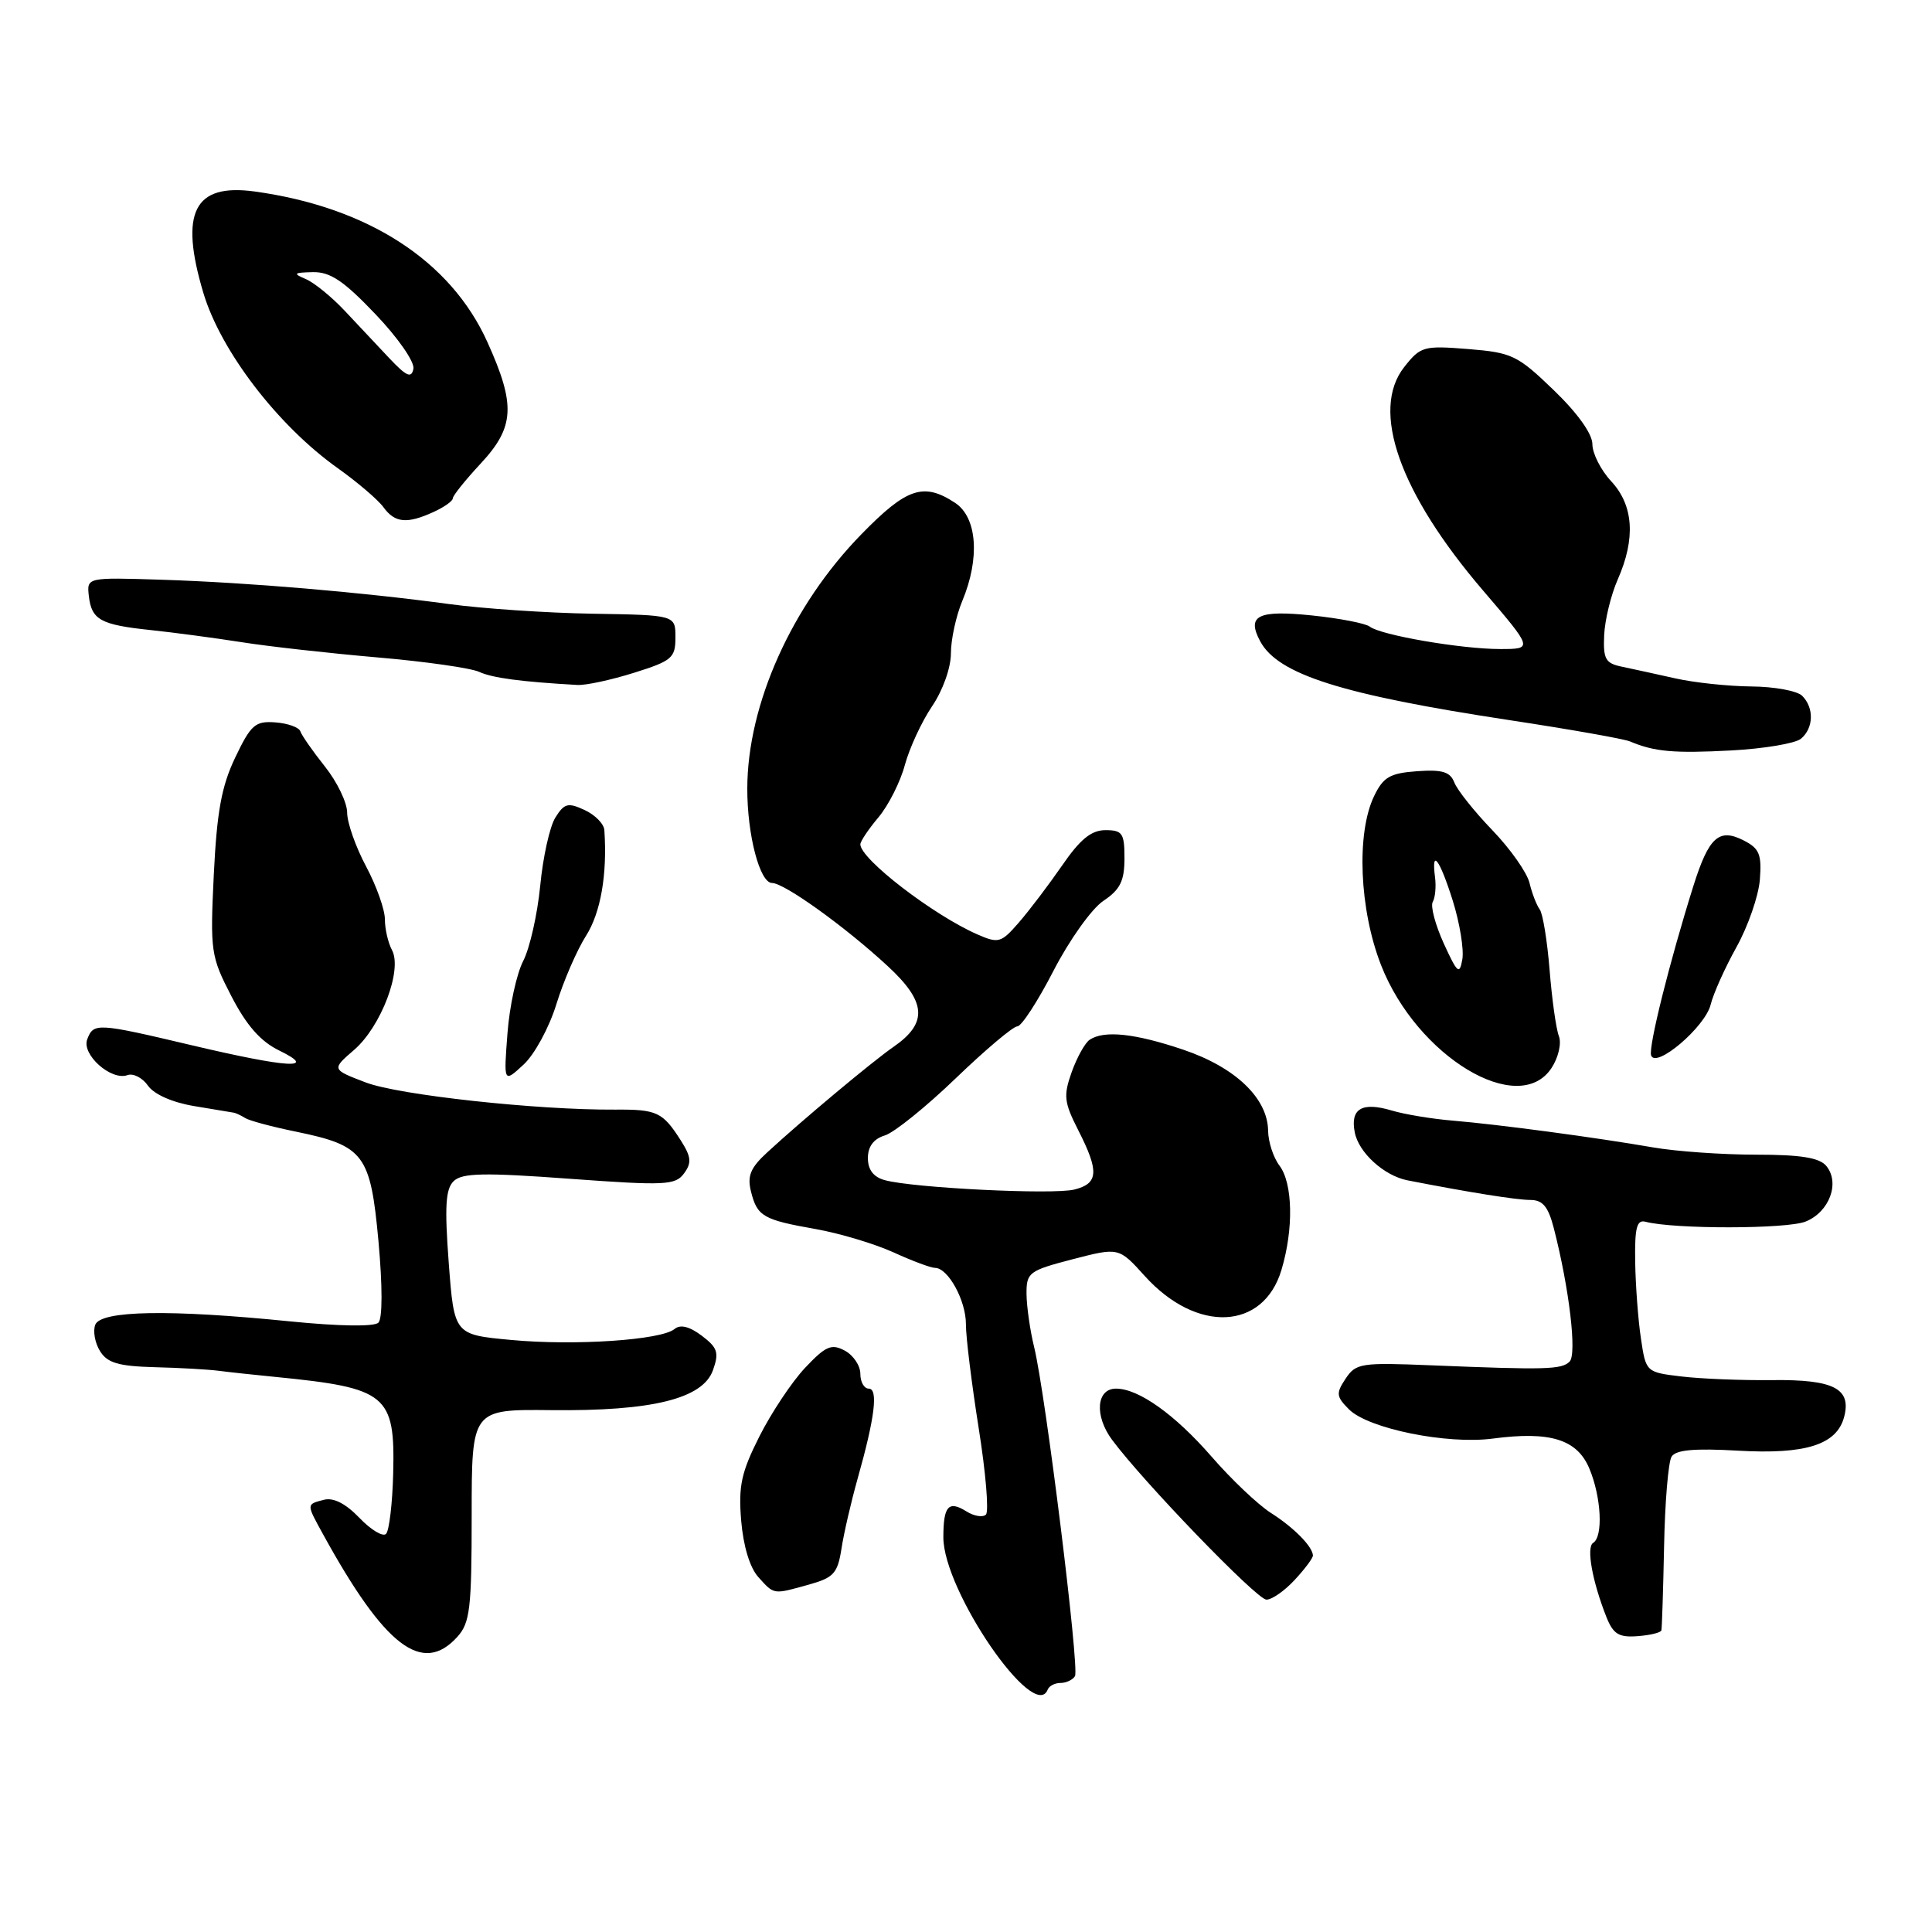 <?xml version="1.0" encoding="UTF-8" standalone="no"?>
<!DOCTYPE svg PUBLIC "-//W3C//DTD SVG 1.1//EN" "http://www.w3.org/Graphics/SVG/1.1/DTD/svg11.dtd" >
<svg xmlns="http://www.w3.org/2000/svg" xmlns:xlink="http://www.w3.org/1999/xlink" version="1.1" viewBox="0 0 256 256">
 <g >
 <path fill="currentColor"
d=" M 140.52 223.00 C 141.27 223.00 142.13 222.60 142.44 222.10 C 143.06 221.09 138.54 184.65 137.03 178.50 C 136.49 176.30 136.04 173.14 136.02 171.48 C 136.00 168.61 136.32 168.37 142.12 166.86 C 148.25 165.27 148.25 165.27 151.69 169.08 C 158.56 176.68 167.40 176.29 169.80 168.27 C 171.43 162.84 171.31 156.79 169.53 154.44 C 168.72 153.37 168.05 151.30 168.03 149.83 C 167.98 145.52 163.69 141.42 156.79 139.09 C 150.40 136.93 146.31 136.49 144.39 137.77 C 143.78 138.17 142.71 140.09 142.01 142.04 C 140.89 145.19 140.99 146.05 142.87 149.75 C 145.66 155.22 145.56 156.82 142.36 157.62 C 139.55 158.33 121.02 157.41 117.25 156.38 C 115.74 155.97 115.00 155.00 115.00 153.45 C 115.00 151.92 115.76 150.90 117.25 150.45 C 118.49 150.07 122.71 146.66 126.64 142.88 C 130.57 139.10 134.24 136.00 134.80 136.00 C 135.35 136.00 137.51 132.68 139.60 128.62 C 141.70 124.55 144.65 120.41 146.20 119.37 C 148.43 117.88 148.99 116.74 149.00 113.75 C 149.00 110.41 148.73 110.00 146.48 110.00 C 144.60 110.00 143.13 111.20 140.73 114.69 C 138.95 117.26 136.38 120.66 135.00 122.24 C 132.66 124.94 132.31 125.04 129.50 123.81 C 123.66 121.25 114.00 113.82 114.00 111.88 C 114.00 111.48 115.08 109.87 116.40 108.30 C 117.72 106.73 119.30 103.61 119.90 101.36 C 120.51 99.11 122.13 95.62 123.50 93.59 C 124.93 91.49 126.00 88.48 126.00 86.58 C 126.00 84.74 126.68 81.63 127.50 79.65 C 129.88 73.96 129.48 68.54 126.54 66.62 C 122.38 63.89 120.14 64.64 114.15 70.78 C 104.92 80.22 99.03 93.35 99.02 104.50 C 99.01 110.65 100.68 117.00 102.30 117.00 C 103.91 117.00 111.93 122.75 117.59 127.98 C 122.77 132.75 122.98 135.54 118.40 138.71 C 115.65 140.61 106.39 148.34 101.68 152.68 C 99.44 154.73 98.99 155.82 99.51 157.88 C 100.33 161.18 101.12 161.63 108.10 162.86 C 111.25 163.42 115.86 164.80 118.36 165.93 C 120.85 167.07 123.34 168.00 123.89 168.00 C 125.63 168.00 128.00 172.33 127.99 175.47 C 127.98 177.14 128.75 183.33 129.68 189.23 C 130.62 195.13 131.05 200.28 130.64 200.69 C 130.24 201.09 129.08 200.91 128.06 200.27 C 125.68 198.78 125.00 199.55 125.00 203.71 C 125.00 210.79 137.09 228.40 138.83 223.87 C 139.02 223.39 139.78 223.00 140.52 223.00 Z  M 60.60 216.89 C 62.28 215.03 62.50 213.15 62.50 200.76 C 62.50 186.74 62.50 186.74 73.00 186.85 C 86.42 187.00 93.12 185.34 94.47 181.56 C 95.30 179.23 95.09 178.58 92.99 176.99 C 91.36 175.76 90.15 175.46 89.38 176.10 C 87.61 177.57 76.14 178.34 67.73 177.55 C 60.18 176.85 60.18 176.85 59.46 167.33 C 58.90 159.85 59.04 157.54 60.12 156.50 C 61.24 155.42 64.15 155.36 75.44 156.19 C 88.17 157.12 89.49 157.05 90.64 155.48 C 91.67 154.08 91.59 153.29 90.22 151.13 C 87.81 147.35 87.06 146.99 81.50 147.03 C 71.19 147.10 52.82 145.10 48.46 143.43 C 43.93 141.70 43.93 141.70 46.94 139.10 C 50.50 136.01 53.35 128.51 51.94 125.89 C 51.42 124.92 51.00 123.09 51.00 121.81 C 51.00 120.53 49.88 117.37 48.50 114.79 C 47.12 112.20 46.00 109.01 46.00 107.68 C 46.00 106.36 44.68 103.61 43.06 101.58 C 41.45 99.55 39.98 97.45 39.80 96.91 C 39.63 96.38 38.14 95.84 36.49 95.72 C 33.82 95.52 33.25 96.02 31.17 100.37 C 29.35 104.18 28.74 107.55 28.33 115.87 C 27.84 126.08 27.93 126.72 30.66 132.00 C 32.67 135.89 34.53 138.00 37.00 139.20 C 42.25 141.76 38.13 141.51 25.40 138.50 C 12.84 135.53 12.40 135.51 11.56 137.71 C 10.78 139.73 14.73 143.24 16.89 142.46 C 17.65 142.18 18.88 142.81 19.61 143.86 C 20.42 145.01 22.84 146.08 25.72 146.56 C 28.35 146.99 30.73 147.39 31.00 147.44 C 31.27 147.49 31.95 147.81 32.50 148.15 C 33.05 148.50 36.07 149.31 39.22 149.95 C 48.24 151.81 49.09 152.93 50.15 164.48 C 50.69 170.42 50.69 174.71 50.14 175.26 C 49.59 175.81 44.94 175.74 38.44 175.09 C 22.49 173.48 13.35 173.64 12.62 175.54 C 12.30 176.39 12.58 177.96 13.26 179.04 C 14.23 180.60 15.71 181.03 20.49 181.16 C 23.80 181.24 27.62 181.46 29.00 181.64 C 30.38 181.82 33.75 182.18 36.50 182.45 C 51.28 183.91 52.36 184.79 52.10 195.23 C 52.00 199.22 51.57 202.83 51.15 203.25 C 50.73 203.67 49.14 202.71 47.62 201.12 C 45.80 199.23 44.18 198.40 42.92 198.73 C 40.58 199.34 40.58 199.25 42.78 203.25 C 50.99 218.20 55.97 222.01 60.60 216.89 Z  M 220.14 216.04 C 220.22 215.74 220.38 210.72 220.50 204.89 C 220.61 199.05 221.06 193.71 221.49 193.02 C 222.05 192.11 224.50 191.89 230.29 192.22 C 239.28 192.74 243.39 191.43 244.36 187.74 C 245.34 183.99 242.98 182.78 234.86 182.87 C 230.81 182.92 225.38 182.70 222.80 182.39 C 218.11 181.83 218.09 181.81 217.43 177.35 C 217.06 174.89 216.72 170.32 216.67 167.19 C 216.60 162.67 216.88 161.58 218.04 161.89 C 221.82 162.88 236.78 162.87 239.26 161.86 C 242.41 160.59 243.84 156.72 241.99 154.49 C 241.08 153.40 238.61 153.00 232.69 153.00 C 228.25 153.00 222.12 152.57 219.06 152.04 C 211.45 150.72 198.54 148.99 192.50 148.49 C 189.75 148.26 186.10 147.66 184.38 147.14 C 180.47 145.98 178.90 146.91 179.51 150.03 C 180.02 152.72 183.39 155.79 186.50 156.40 C 194.52 157.97 200.94 159.00 202.77 159.00 C 204.42 159.00 205.15 159.88 205.89 162.75 C 207.93 170.68 208.97 179.43 207.98 180.42 C 206.92 181.48 204.84 181.53 189.62 180.91 C 180.36 180.53 179.66 180.63 178.30 182.68 C 177.01 184.62 177.05 185.05 178.75 186.75 C 181.31 189.31 191.74 191.42 197.80 190.62 C 205.42 189.61 208.99 190.72 210.61 194.62 C 212.18 198.38 212.45 203.61 211.10 204.44 C 210.17 205.01 210.98 209.52 212.86 214.27 C 213.76 216.53 214.51 216.99 216.98 216.80 C 218.64 216.68 220.06 216.33 220.14 216.04 Z  M 171.55 209.35 C 172.90 207.90 173.99 206.44 173.97 206.10 C 173.90 204.90 171.44 202.40 168.40 200.47 C 166.70 199.39 163.16 196.03 160.53 193.00 C 155.67 187.42 150.87 184.00 147.88 184.00 C 145.27 184.00 144.99 187.60 147.36 190.79 C 151.50 196.37 166.51 211.92 167.80 211.96 C 168.51 211.98 170.20 210.81 171.55 209.35 Z  M 107.21 209.96 C 110.47 209.05 110.99 208.47 111.50 205.21 C 111.81 203.17 112.77 199.03 113.62 196.00 C 115.92 187.87 116.40 184.00 115.11 184.00 C 114.50 184.00 114.00 183.12 114.00 182.04 C 114.00 180.95 113.07 179.57 111.93 178.96 C 110.17 178.02 109.41 178.35 106.68 181.24 C 104.93 183.10 102.21 187.19 100.63 190.32 C 98.22 195.10 97.83 196.90 98.21 201.49 C 98.49 204.86 99.36 207.74 100.49 208.98 C 102.61 211.33 102.40 211.30 107.21 209.96 Z  M 205.59 141.51 C 206.50 140.12 206.93 138.25 206.56 137.29 C 206.19 136.34 205.64 132.40 205.33 128.53 C 205.02 124.66 204.43 121.05 204.02 120.50 C 203.61 119.95 203.00 118.38 202.67 117.00 C 202.34 115.62 200.12 112.47 197.74 110.00 C 195.35 107.52 193.09 104.68 192.71 103.69 C 192.16 102.27 191.12 101.95 187.77 102.19 C 184.17 102.45 183.29 102.96 182.07 105.50 C 179.70 110.42 180.12 120.54 183.00 127.89 C 187.74 140.00 201.24 148.14 205.59 141.51 Z  M 73.72 133.07 C 74.66 130.01 76.43 125.92 77.65 124.00 C 79.60 120.93 80.48 115.86 80.08 110.00 C 80.03 109.17 78.85 107.97 77.46 107.33 C 75.26 106.31 74.77 106.44 73.59 108.33 C 72.84 109.52 71.94 113.60 71.58 117.38 C 71.21 121.16 70.20 125.64 69.33 127.33 C 68.45 129.03 67.51 133.35 67.24 136.95 C 66.74 143.50 66.74 143.50 69.37 141.07 C 70.83 139.73 72.77 136.15 73.72 133.07 Z  M 226.67 133.12 C 227.02 131.68 228.56 128.25 230.09 125.50 C 231.62 122.75 233.02 118.72 233.19 116.56 C 233.45 113.21 233.13 112.42 231.04 111.36 C 227.77 109.69 226.43 110.91 224.39 117.37 C 221.24 127.39 218.41 138.72 218.78 139.84 C 219.39 141.66 225.95 136.07 226.67 133.12 Z  M 238.63 97.89 C 240.32 96.49 240.40 93.80 238.80 92.20 C 238.14 91.54 235.10 90.98 232.05 90.96 C 229.00 90.93 224.47 90.45 222.00 89.89 C 219.53 89.34 216.35 88.64 214.95 88.35 C 212.73 87.90 212.42 87.35 212.56 84.17 C 212.65 82.15 213.46 78.83 214.36 76.78 C 216.75 71.36 216.46 66.97 213.50 63.78 C 212.12 62.30 211.00 60.08 211.00 58.86 C 211.00 57.49 209.03 54.73 205.87 51.69 C 201.08 47.07 200.35 46.72 194.54 46.25 C 188.64 45.78 188.23 45.89 186.07 48.63 C 181.56 54.35 185.43 65.32 196.55 78.29 C 203.15 86.00 203.15 86.00 198.76 86.00 C 193.62 86.00 182.94 84.16 181.50 83.03 C 180.95 82.60 177.51 81.93 173.85 81.55 C 166.66 80.81 165.16 81.56 166.98 84.97 C 169.34 89.37 177.76 92.04 200.00 95.42 C 207.97 96.63 215.18 97.90 216.00 98.25 C 219.22 99.61 221.79 99.84 229.38 99.44 C 233.72 99.21 237.88 98.51 238.63 97.89 Z  M 84.00 89.15 C 89.04 87.57 89.50 87.18 89.50 84.46 C 89.50 81.50 89.50 81.50 78.50 81.32 C 72.45 81.22 63.90 80.64 59.50 80.04 C 47.84 78.46 32.92 77.19 21.50 76.82 C 11.50 76.50 11.50 76.50 11.77 78.96 C 12.13 82.14 13.32 82.79 19.99 83.49 C 23.02 83.81 28.42 84.53 32.00 85.09 C 35.58 85.66 43.67 86.56 50.00 87.11 C 56.33 87.65 62.40 88.52 63.50 89.03 C 65.24 89.83 69.04 90.34 76.50 90.76 C 77.60 90.83 80.97 90.10 84.00 89.15 Z  M 57.45 67.84 C 58.85 67.20 60.00 66.39 60.00 66.03 C 60.00 65.68 61.65 63.62 63.67 61.45 C 68.20 56.58 68.36 53.69 64.58 45.32 C 59.71 34.53 48.72 27.43 33.72 25.37 C 25.71 24.28 23.76 28.13 26.94 38.79 C 29.24 46.51 36.82 56.40 44.76 62.04 C 47.37 63.90 50.09 66.22 50.81 67.21 C 52.33 69.30 53.92 69.45 57.45 67.84 Z  M 191.30 125.00 C 190.18 122.53 189.52 120.05 189.85 119.50 C 190.17 118.95 190.31 117.49 190.15 116.25 C 189.64 112.34 190.75 113.80 192.50 119.35 C 193.42 122.29 193.99 125.78 193.77 127.10 C 193.40 129.22 193.12 128.98 191.30 125.00 Z  M 51.62 47.50 C 50.07 45.85 47.38 42.99 45.65 41.15 C 43.92 39.31 41.60 37.43 40.50 36.97 C 38.78 36.24 38.91 36.12 41.44 36.06 C 43.75 36.01 45.53 37.20 49.74 41.62 C 52.73 44.75 54.96 47.96 54.78 48.87 C 54.52 50.16 53.87 49.88 51.62 47.50 Z "/>
</g>
</svg>